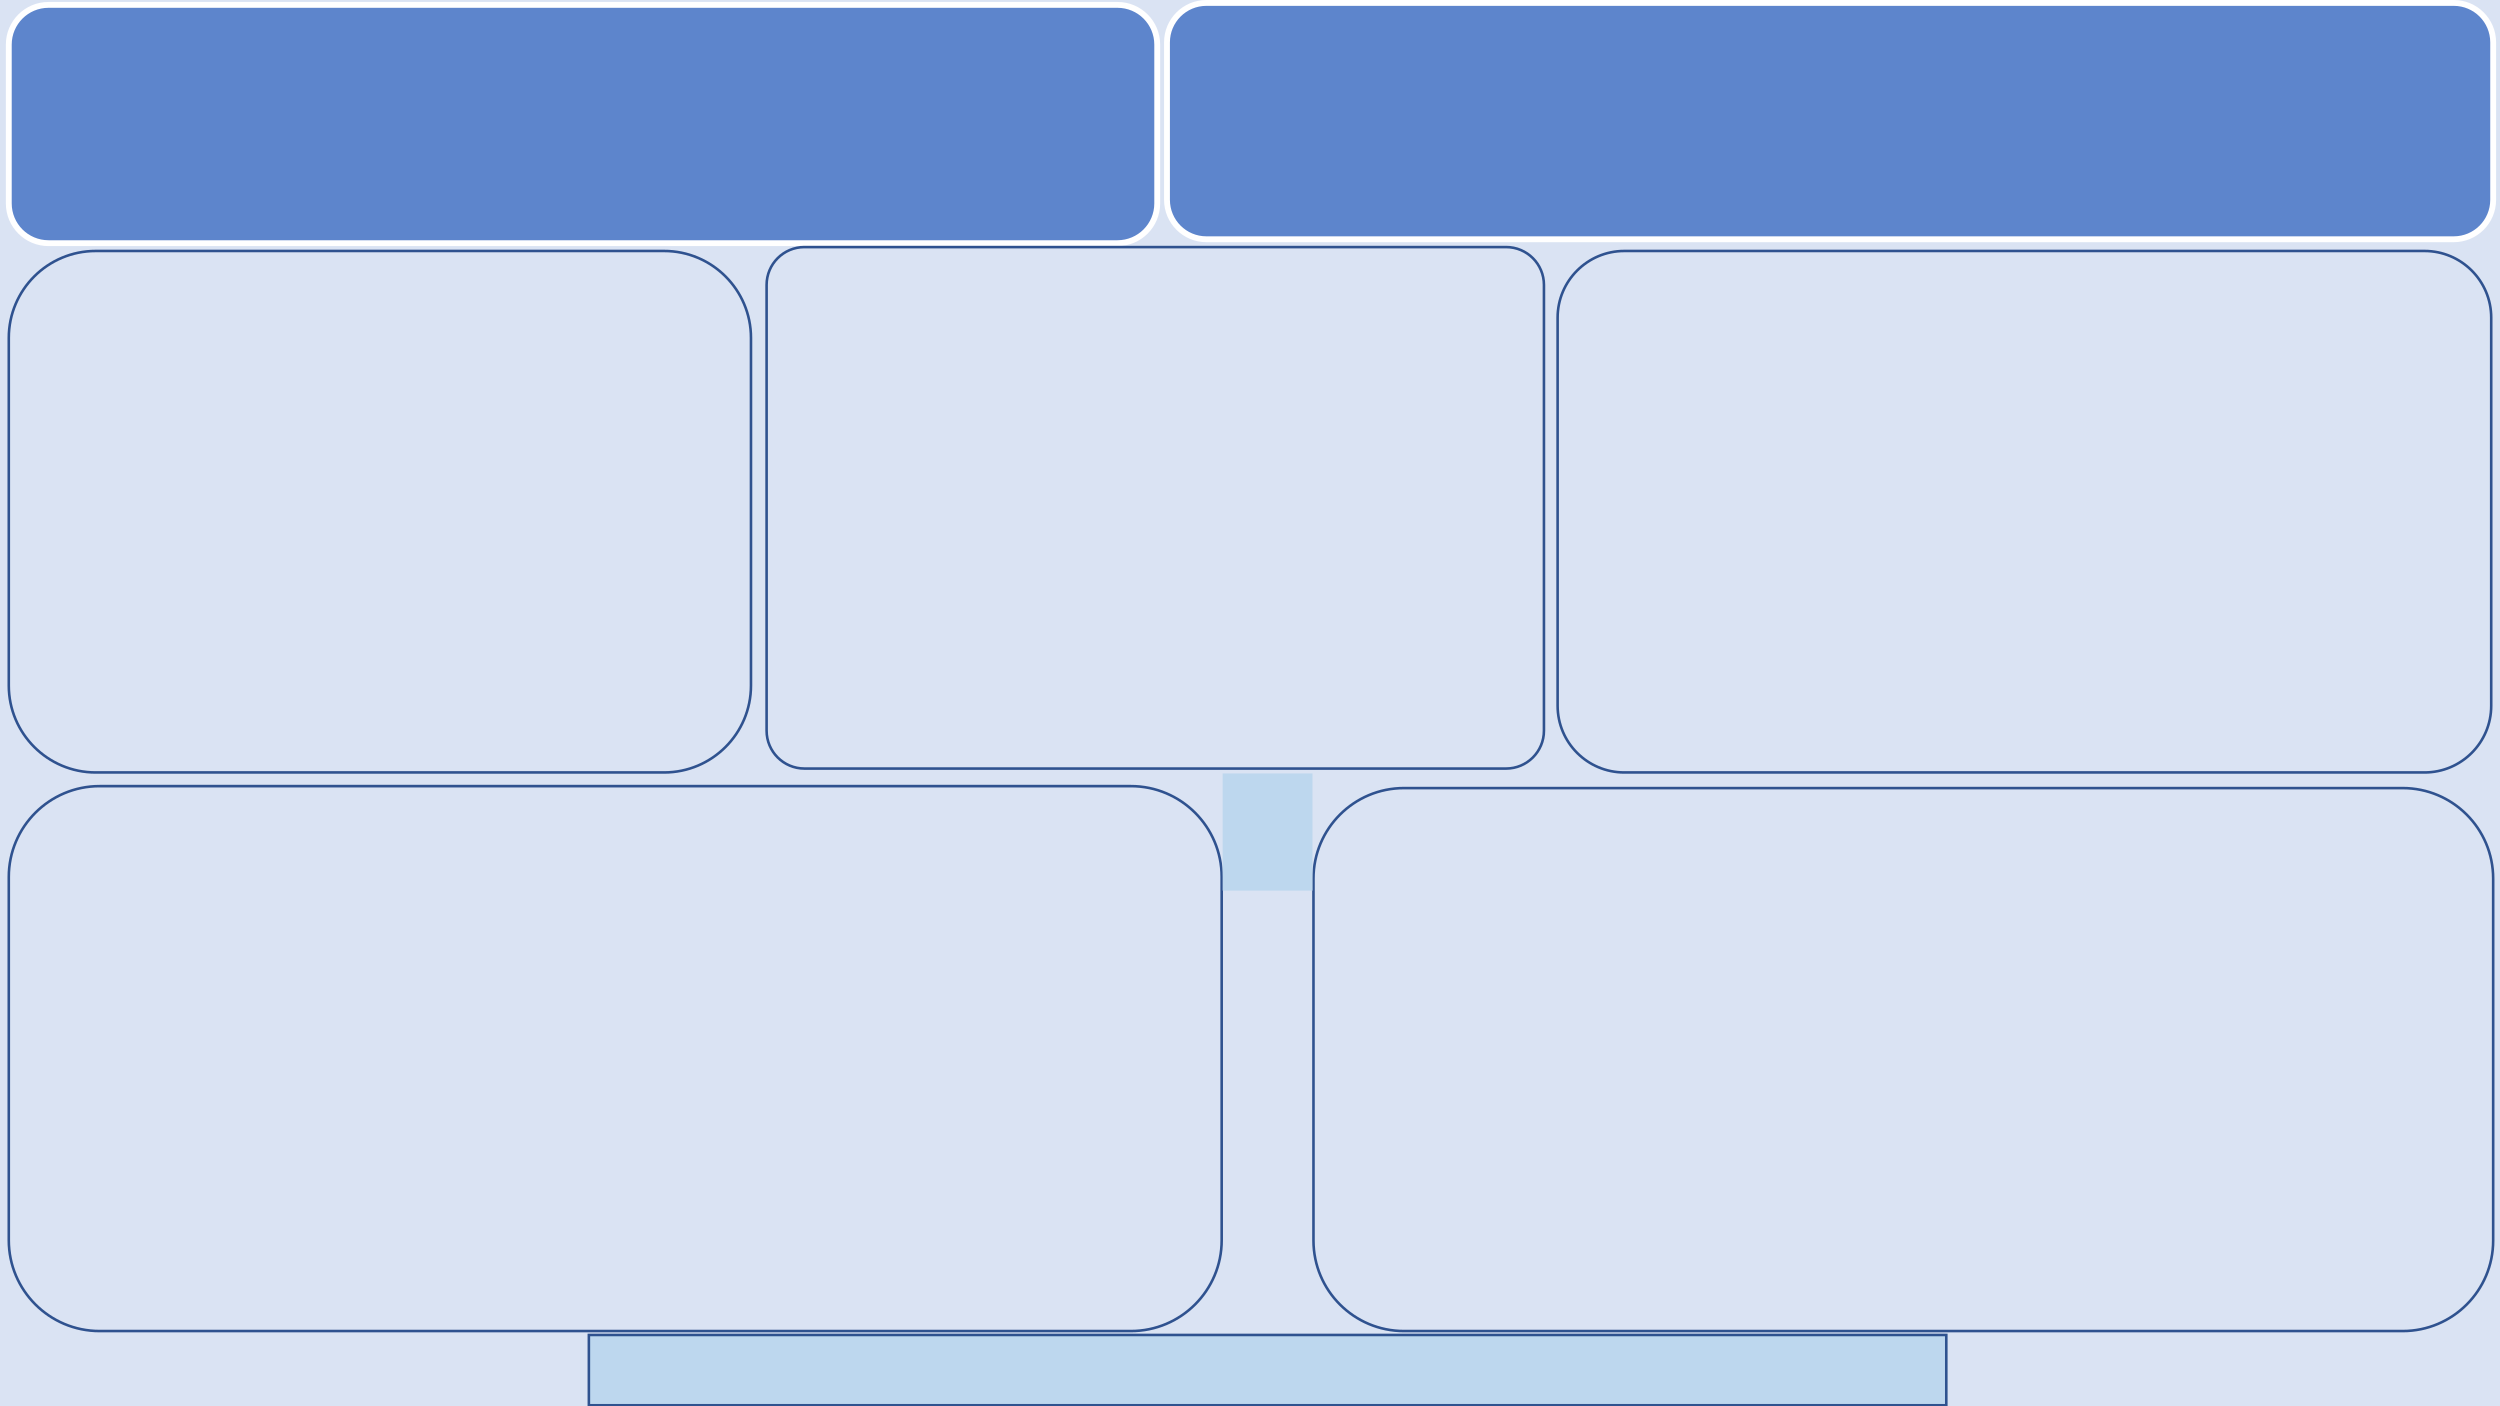 <svg width="1280" height="720" xmlns="http://www.w3.org/2000/svg" xmlns:xlink="http://www.w3.org/1999/xlink" overflow="hidden"><rect width="100%" height="100%" fill="#333333" stroke="none"/><defs><clipPath id="clip0"><rect x="0" y="0" width="1280" height="720"/></clipPath></defs><g clip-path="url(#clip0)"><rect x="0" y="0" width="1280" height="720" fill="#DAE3F3"/><path d="M597.5 21.667C597.5 10.529 606.529 1.5 617.667 1.5L1256.33 1.5C1267.47 1.5 1276.5 10.529 1276.5 21.667L1276.5 102.333C1276.5 113.471 1267.47 122.5 1256.33 122.5L617.667 122.5C606.529 122.5 597.5 113.471 597.5 102.333Z" stroke="#FFFFFF" stroke-width="3" stroke-miterlimit="8" fill="#4472C4" fill-rule="evenodd" fill-opacity="0.831"/><path d="M4.5 22.834C4.5 11.604 13.604 2.5 24.834 2.5L572.166 2.5C583.396 2.5 592.5 11.604 592.5 22.834L592.5 104.166C592.5 115.396 583.396 124.5 572.166 124.5L24.834 124.5C13.604 124.5 4.5 115.396 4.5 104.166Z" stroke="#FFFFFF" stroke-width="3" stroke-miterlimit="8" fill="#4472C4" fill-rule="evenodd" fill-opacity="0.831"/><path d="M672.5 449.835C672.5 424.245 693.245 403.5 718.834 403.5L1230.17 403.5C1255.76 403.5 1276.5 424.245 1276.5 449.835L1276.5 635.166C1276.5 660.755 1255.76 681.5 1230.17 681.5L718.834 681.5C693.245 681.5 672.5 660.755 672.5 635.166Z" stroke="#2F528F" stroke-width="1.333" stroke-miterlimit="8" fill="#DAE3F3" fill-rule="evenodd"/><path d="M4.5 173.001C4.5 148.424 24.424 128.5 49.001 128.5L339.999 128.5C364.576 128.5 384.5 148.424 384.5 173.001L384.5 350.999C384.5 375.576 364.576 395.5 339.999 395.5L49.001 395.5C24.424 395.5 4.5 375.576 4.5 350.999Z" stroke="#2F528F" stroke-width="1.333" stroke-miterlimit="8" fill="#DAE3F3" fill-rule="evenodd"/><path d="M4.5 449.001C4.5 423.319 25.319 402.5 51.001 402.5L578.999 402.5C604.681 402.5 625.5 423.319 625.5 449.001L625.5 634.999C625.5 660.681 604.681 681.5 578.999 681.5L51.001 681.5C25.319 681.5 4.5 660.681 4.5 634.999Z" stroke="#2F528F" stroke-width="1.333" stroke-miterlimit="8" fill="#DAE3F3" fill-rule="evenodd"/><path d="M797.5 162.655C797.5 143.792 812.792 128.5 831.655 128.5L1241.35 128.5C1260.21 128.5 1275.5 143.792 1275.5 162.655L1275.5 361.345C1275.5 380.208 1260.21 395.5 1241.35 395.5L831.655 395.5C812.792 395.5 797.5 380.208 797.5 361.345Z" stroke="#2F528F" stroke-width="1.333" stroke-miterlimit="8" fill="#DAE3F3" fill-rule="evenodd"/><rect x="301.5" y="683.5" width="695" height="36" stroke="#2F528F" stroke-width="1.333" stroke-miterlimit="8" fill="#BDD7EE"/><rect x="626" y="396" width="46" height="60" fill="#BDD7EE"/><path d="M392.5 145.871C392.5 135.173 401.173 126.5 411.871 126.5L771.129 126.5C781.828 126.5 790.5 135.173 790.5 145.871L790.5 374.129C790.5 384.827 781.828 393.5 771.129 393.5L411.871 393.5C401.173 393.5 392.5 384.827 392.5 374.129Z" stroke="#2F528F" stroke-width="1.333" stroke-miterlimit="8" fill="#DAE3F3" fill-rule="evenodd"/></g></svg>